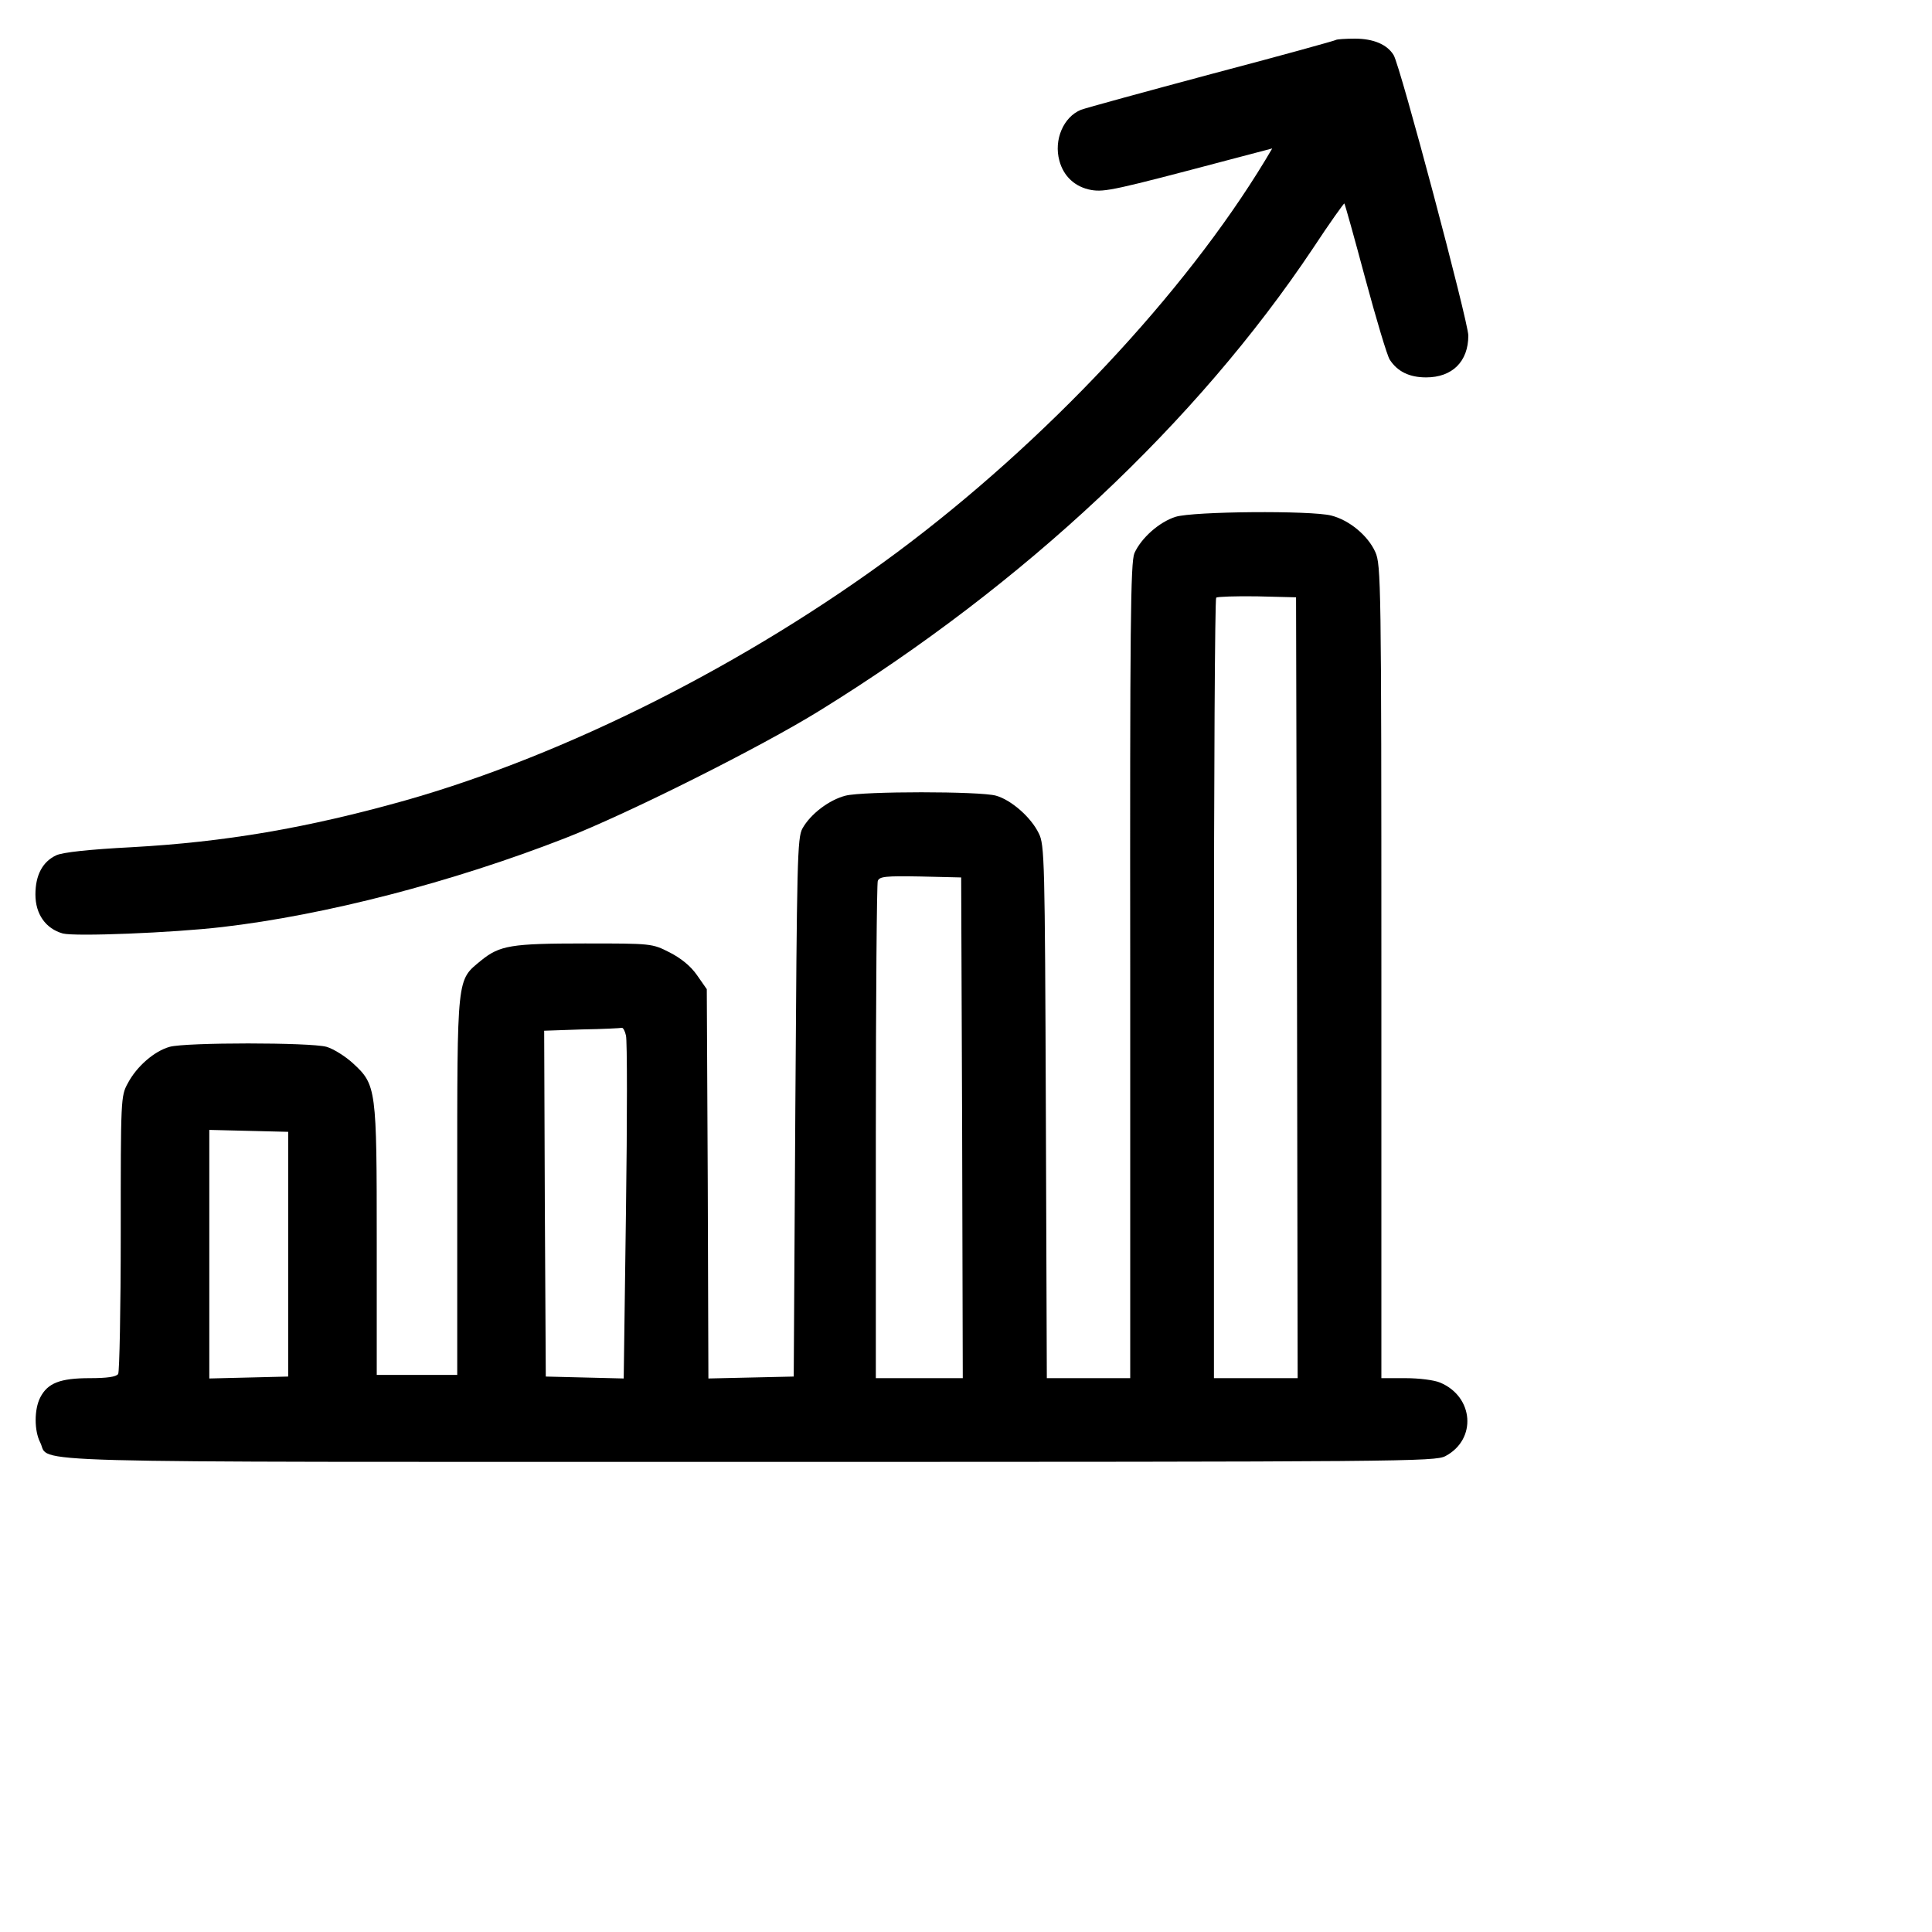 <?xml version="1.0" standalone="no"?>
<!DOCTYPE svg PUBLIC "-//W3C//DTD SVG 20010904//EN"
 "http://www.w3.org/TR/2001/REC-SVG-20010904/DTD/svg10.dtd">
<svg version="1.0" xmlns="http://www.w3.org/2000/svg"
 width="600pt" height="600pt" viewBox="0 0 600 600"
 preserveAspectRatio="xMidYMid meet">
<g transform="translate(0,600) scale(0.1,-0.1)"
fill="#000000" stroke="none">
<path d="M4149 5876 c-2 -2 -175 -50 -384 -105 -209 -56 -392 -106 -408 -112
-54 -22 -85 -93 -67 -158 13 -49 49 -82 99 -91 42 -7 74 0 429 94 l133 35 -22
-37 c-250 -413 -683 -875 -1144 -1218 -465 -345 -1026 -628 -1527 -770 -306
-86 -560 -129 -848 -145 -135 -7 -215 -16 -235 -25 -43 -20 -65 -62 -65 -122
0 -61 32 -106 85 -121 38 -10 341 2 495 20 319 37 714 139 1065 276 195 76
610 284 792 397 634 392 1169 894 1530 1434 52 79 97 142 98 140 2 -2 31 -106
65 -233 34 -126 68 -240 76 -252 24 -37 61 -55 113 -55 81 0 131 49 131 130 0
42 -212 840 -232 871 -20 33 -63 51 -120 51 -30 0 -57 -2 -59 -4z"/>
<path d="M3651 4395 c-51 -16 -107 -66 -128 -113 -12 -29 -14 -222 -13 -1298
l0 -1264 -129 0 -130 0 -3 828 c-3 782 -4 829 -22 864 -24 50 -86 104 -133
117 -50 14 -412 14 -467 0 -51 -13 -109 -57 -134 -102 -16 -29 -17 -100 -22
-867 l-5 -835 -132 -3 -133 -3 -2 605 -3 604 -30 43 c-20 29 -50 53 -85 71
-55 28 -56 28 -264 28 -229 0 -264 -6 -322 -53 -76 -63 -74 -40 -74 -699 l0
-588 -125 0 -125 0 0 413 c0 477 -1 488 -74 555 -24 22 -61 45 -82 51 -50 14
-437 14 -487 0 -47 -13 -102 -60 -130 -113 -22 -40 -22 -48 -22 -466 0 -234
-4 -431 -8 -437 -6 -9 -35 -13 -88 -13 -92 0 -131 -15 -154 -60 -19 -37 -19
-103 0 -140 33 -65 -137 -60 2202 -60 2042 0 2130 1 2162 18 98 52 88 184 -16
228 -18 8 -66 14 -108 14 l-75 0 0 1263 c0 1206 -1 1264 -19 1303 -23 51 -81
99 -137 113 -64 16 -428 13 -483 -4z m377 -1462 l2 -1213 -130 0 -130 0 0
1208 c0 665 3 1212 7 1216 4 3 61 5 127 4 l121 -3 3 -1212z m-1040 -435 l2
-778 -135 0 -135 0 0 764 c0 420 3 772 6 780 5 14 24 16 133 14 l126 -3 3
-777z m-1044 286 c4 -15 4 -260 0 -546 l-7 -519 -121 3 -121 3 -3 537 -2 537
117 4 c65 1 121 4 124 5 4 1 10 -10 13 -24z m-1049 -679 l0 -380 -122 -3 -123
-3 0 386 0 386 123 -3 122 -3 0 -380z"/>
</g>
</svg>
